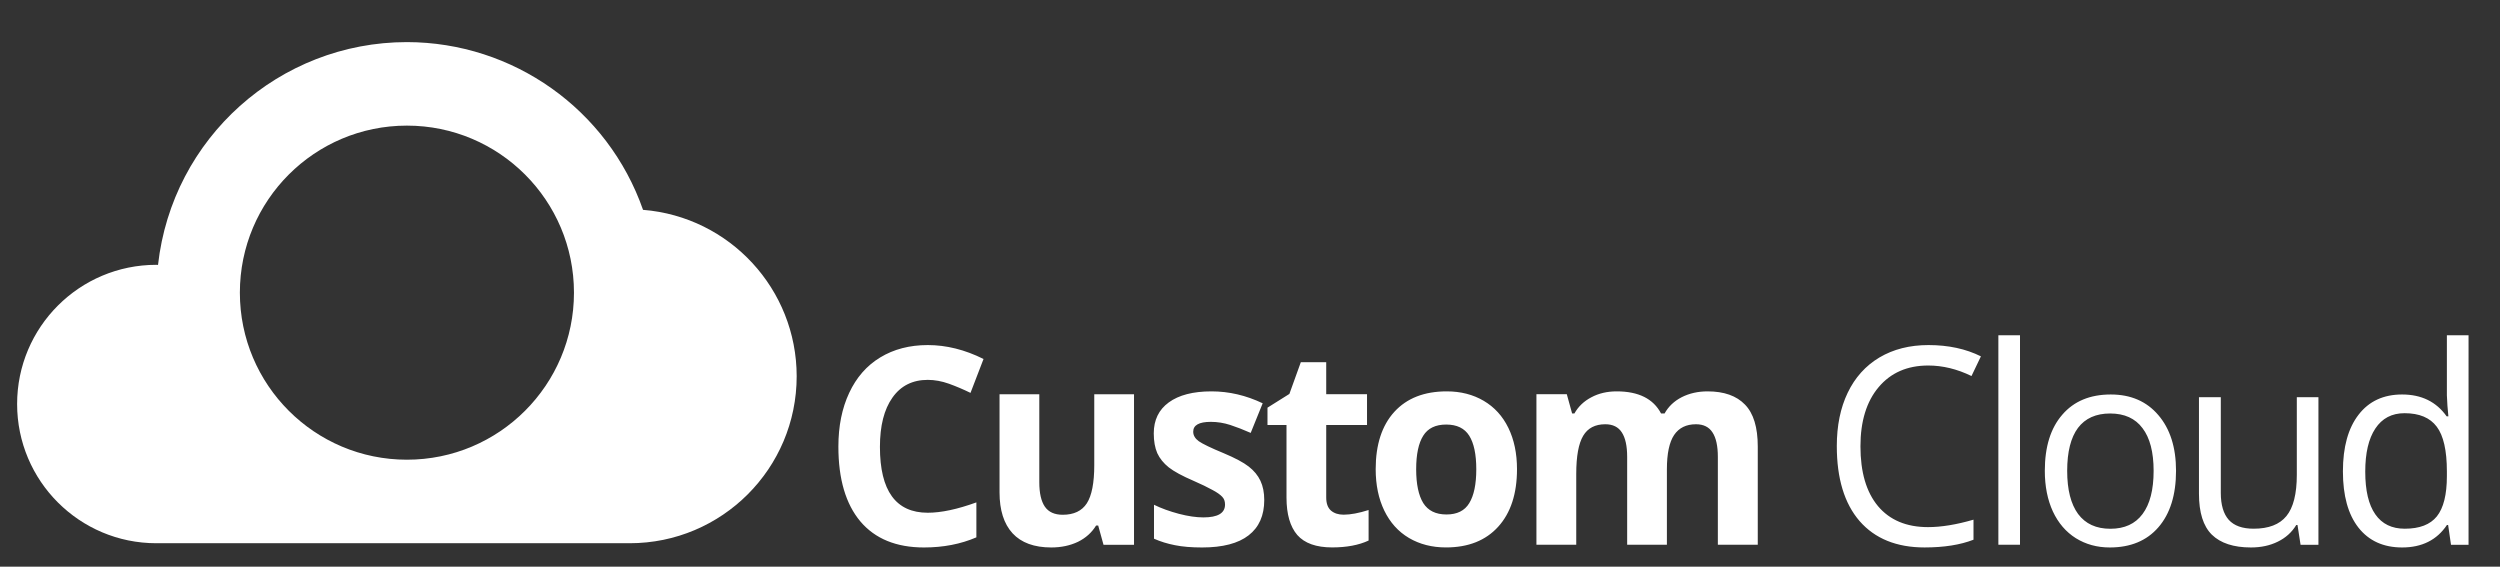 <?xml version="1.0" encoding="utf-8"?>
<svg version="1.0" id="Ebene_1" xmlns="http://www.w3.org/2000/svg" xmlns:xlink="http://www.w3.org/1999/xlink" x="0px" y="0px"
	 width="150px" height="34px" viewBox="0 0 150 34" enable-background="new 0 0 150 34" xml:space="preserve">
<rect x="0" y="0" width="150" height="34" fill="#333333" stroke="none"/>
<path fill="#FFFFFF" d="M119.902,20.115v12.57h1.298v-12.57H119.902z M146.813,20.115v3.603l0.033,0.623l0.057,0.638h-0.105
	c-0.619-0.873-1.509-1.31-2.673-1.31c-1.112,0-1.987,0.403-2.61,1.213c-0.625,0.808-0.94,1.94-0.94,3.399
	c0,1.46,0.312,2.585,0.934,3.379c0.624,0.79,1.497,1.188,2.618,1.188c1.189,0,2.089-0.449,2.689-1.349h0.072l0.172,1.188h1.053
	V20.115H146.813L146.813,20.115z M55.666,20.704c-1.09,0-2.041,0.249-2.854,0.743c-0.808,0.49-1.428,1.199-1.86,2.125
	c-0.433,0.922-0.649,1.996-0.649,3.224c0,1.949,0.441,3.445,1.321,4.492c0.881,1.038,2.153,1.56,3.815,1.56
	c1.158,0,2.205-0.203,3.144-0.607v-2.098c-1.142,0.414-2.114,0.621-2.917,0.621c-1.913,0-2.87-1.314-2.87-3.951
	c0-1.265,0.25-2.25,0.75-2.955c0.5-0.711,1.207-1.066,2.119-1.066c0.417,0,0.842,0.078,1.274,0.232
	c0.433,0.156,0.863,0.34,1.291,0.549l0.782-2.034C57.892,20.98,56.776,20.704,55.666,20.704z M115.709,20.704
	c-1.129,0-2.105,0.249-2.941,0.743c-0.83,0.496-1.468,1.201-1.906,2.117c-0.439,0.914-0.654,1.982-0.654,3.199
	c0,1.942,0.453,3.443,1.366,4.5c0.917,1.053,2.22,1.584,3.899,1.584c1.16,0,2.143-0.154,2.937-0.464V31.18
	c-1.024,0.299-1.935,0.447-2.731,0.447c-1.295,0-2.297-0.423-3.002-1.262c-0.701-0.844-1.05-2.039-1.05-3.586
	c0-1.504,0.365-2.687,1.089-3.547c0.729-0.867,1.723-1.301,2.979-1.301c0.865,0,1.729,0.209,2.595,0.631l0.565-1.181
	C117.954,20.932,116.904,20.704,115.709,20.704z M78.05,21.73l-0.687,1.906l-1.314,0.824v1.041h1.141v4.354
	c0,0.998,0.218,1.746,0.648,2.246c0.438,0.496,1.135,0.744,2.089,0.744c0.866,0,1.595-0.136,2.189-0.412v-1.832
	c-0.585,0.186-1.084,0.28-1.501,0.28c-0.314,0-0.567-0.083-0.76-0.249c-0.188-0.169-0.282-0.427-0.282-0.777v-4.354h2.448v-1.85
	h-2.448V21.73H78.05z M72.689,23.482c-1.104,0-1.959,0.222-2.564,0.664c-0.599,0.437-0.899,1.055-0.899,1.857
	c0,0.469,0.071,0.864,0.211,1.188c0.146,0.315,0.375,0.601,0.688,0.851c0.317,0.248,0.813,0.517,1.485,0.806
	c0.47,0.207,0.844,0.385,1.126,0.543c0.281,0.147,0.479,0.289,0.595,0.414c0.114,0.114,0.171,0.271,0.171,0.467
	c0,0.518-0.433,0.772-1.298,0.772c-0.422,0-0.912-0.069-1.47-0.215c-0.553-0.147-1.05-0.326-1.494-0.543v2.036
	c0.391,0.175,0.811,0.302,1.259,0.39c0.448,0.091,0.991,0.136,1.627,0.136c1.24,0,2.171-0.244,2.791-0.728
	c0.625-0.483,0.938-1.19,0.938-2.119c0-0.446-0.076-0.83-0.228-1.153c-0.151-0.322-0.385-0.607-0.704-0.855
	c-0.318-0.248-0.818-0.514-1.501-0.801c-0.766-0.316-1.264-0.558-1.493-0.717c-0.224-0.162-0.336-0.354-0.336-0.574
	c0-0.394,0.352-0.59,1.056-0.59c0.396,0,0.785,0.063,1.165,0.186c0.38,0.125,0.79,0.283,1.228,0.477l0.719-1.777
	C74.767,23.723,73.743,23.482,72.689,23.482z M86.805,23.482c-1.351,0-2.396,0.41-3.145,1.229c-0.745,0.817-1.119,1.966-1.119,3.44
	c0,0.947,0.174,1.779,0.518,2.49c0.346,0.707,0.836,1.258,1.479,1.637c0.642,0.377,1.38,0.568,2.22,0.568
	c1.338,0,2.385-0.414,3.137-1.246c0.748-0.826,1.125-1.977,1.125-3.449c0-0.946-0.174-1.773-0.518-2.479
	c-0.344-0.705-0.837-1.245-1.479-1.623C88.384,23.673,87.643,23.482,86.805,23.482z M97.002,23.482
	c-0.572,0-1.081,0.119-1.521,0.355c-0.443,0.232-0.785,0.555-1.016,0.971h-0.138l-0.319-1.156h-1.822v9.033h2.389v-4.252
	c0-1.059,0.14-1.822,0.416-2.285c0.275-0.463,0.716-0.693,1.328-0.693c0.451,0,0.785,0.165,0.992,0.492
	c0.211,0.322,0.319,0.812,0.319,1.462v5.276h2.384v-4.533c0-0.938,0.145-1.621,0.432-2.051c0.293-0.432,0.728-0.646,1.313-0.646
	c0.452,0,0.784,0.165,0.992,0.492c0.212,0.322,0.32,0.812,0.32,1.462v5.276h2.395v-5.891c0-1.156-0.255-1.998-0.77-2.521
	c-0.506-0.526-1.254-0.791-2.241-0.791c-0.571,0-1.089,0.115-1.55,0.348c-0.452,0.232-0.797,0.557-1.031,0.979h-0.21
	C99.2,23.925,98.313,23.482,97.002,23.482z M59.972,23.652v5.89c0,1.067,0.26,1.888,0.782,2.457
	c0.521,0.563,1.295,0.849,2.322,0.849c0.599,0,1.134-0.115,1.603-0.339c0.469-0.231,0.832-0.559,1.087-0.979h0.125l0.32,1.158h1.83
	v-9.033h-2.385v4.252c0,1.063-0.149,1.828-0.446,2.291c-0.297,0.459-0.779,0.688-1.446,0.688c-0.49,0-0.847-0.162-1.071-0.484
	c-0.224-0.326-0.335-0.819-0.335-1.469v-5.277h-2.386V23.652z M126.646,23.669c-1.239,0-2.213,0.403-2.908,1.213
	c-0.701,0.804-1.049,1.925-1.049,3.366c0,0.936,0.164,1.745,0.483,2.439c0.324,0.694,0.784,1.229,1.376,1.603
	c0.598,0.371,1.273,0.558,2.041,0.558c1.242,0,2.217-0.404,2.915-1.211c0.705-0.814,1.058-1.945,1.058-3.389
	c0-1.402-0.355-2.52-1.064-3.344C128.797,24.081,127.846,23.669,126.646,23.669L126.646,23.669z M131.938,23.831v5.795
	c0,1.125,0.256,1.942,0.771,2.453c0.524,0.512,1.308,0.769,2.349,0.769c0.604,0,1.139-0.115,1.609-0.347
	c0.475-0.231,0.848-0.567,1.109-1.002h0.074l0.184,1.188h1.072v-8.855h-1.297v4.652c0,1.146-0.209,1.974-0.625,2.481
	c-0.412,0.505-1.067,0.757-1.966,0.757c-0.677,0-1.172-0.178-1.493-0.533c-0.315-0.353-0.477-0.894-0.477-1.612v-5.745
	L131.938,23.831L131.938,23.831z M144.27,24.792c0.891,0,1.531,0.271,1.935,0.81c0.403,0.532,0.608,1.426,0.608,2.681v0.284
	c0,1.109-0.201,1.916-0.602,2.416c-0.396,0.492-1.036,0.74-1.925,0.74c-0.776,0-1.364-0.285-1.767-0.863
	c-0.403-0.574-0.604-1.428-0.604-2.562c0-1.114,0.2-1.976,0.604-2.584C142.925,25.1,143.51,24.792,144.27,24.792z M126.607,24.809
	c0.859,0,1.509,0.295,1.944,0.881c0.444,0.582,0.666,1.436,0.666,2.56c0,1.138-0.222,2.002-0.666,2.594
	c-0.437,0.587-1.079,0.882-1.928,0.882c-0.853,0-1.493-0.295-1.937-0.887c-0.435-0.596-0.655-1.455-0.655-2.589
	c0-1.14,0.218-1.999,0.647-2.575C125.113,25.098,125.76,24.809,126.607,24.809L126.607,24.809z M86.771,25.473
	c0.641,0,1.103,0.223,1.383,0.67c0.281,0.446,0.423,1.116,0.423,2.012c0,0.9-0.142,1.58-0.423,2.035
	c-0.275,0.455-0.732,0.678-1.367,0.678c-0.643,0-1.104-0.229-1.393-0.686c-0.28-0.457-0.424-1.136-0.424-2.027
	c0-0.899,0.144-1.57,0.424-2.012C85.675,25.693,86.135,25.473,86.771,25.473z"/>
<path fill="#FFFFFF" d="M24.415,2.526C16.758,2.53,10.329,8.287,9.481,15.896c-0.034-0.002-0.067-0.005-0.102-0.007
	c-4.613,0-8.352,3.74-8.352,8.352s3.739,8.353,8.352,8.353l0,0h15.035h13.363c5.537,0.002,10.024-4.486,10.024-10.021l0,0
	c-0.004-5.221-4.015-9.564-9.219-9.983C36.473,6.568,30.793,2.535,24.415,2.526L24.415,2.526z M24.415,7.537
	c5.535,0,10.023,4.487,10.023,10.023c0,5.535-4.488,10.022-10.023,10.022c-5.536,0-10.023-4.487-10.023-10.022
	C14.392,12.024,18.879,7.537,24.415,7.537z"/>
</svg>
